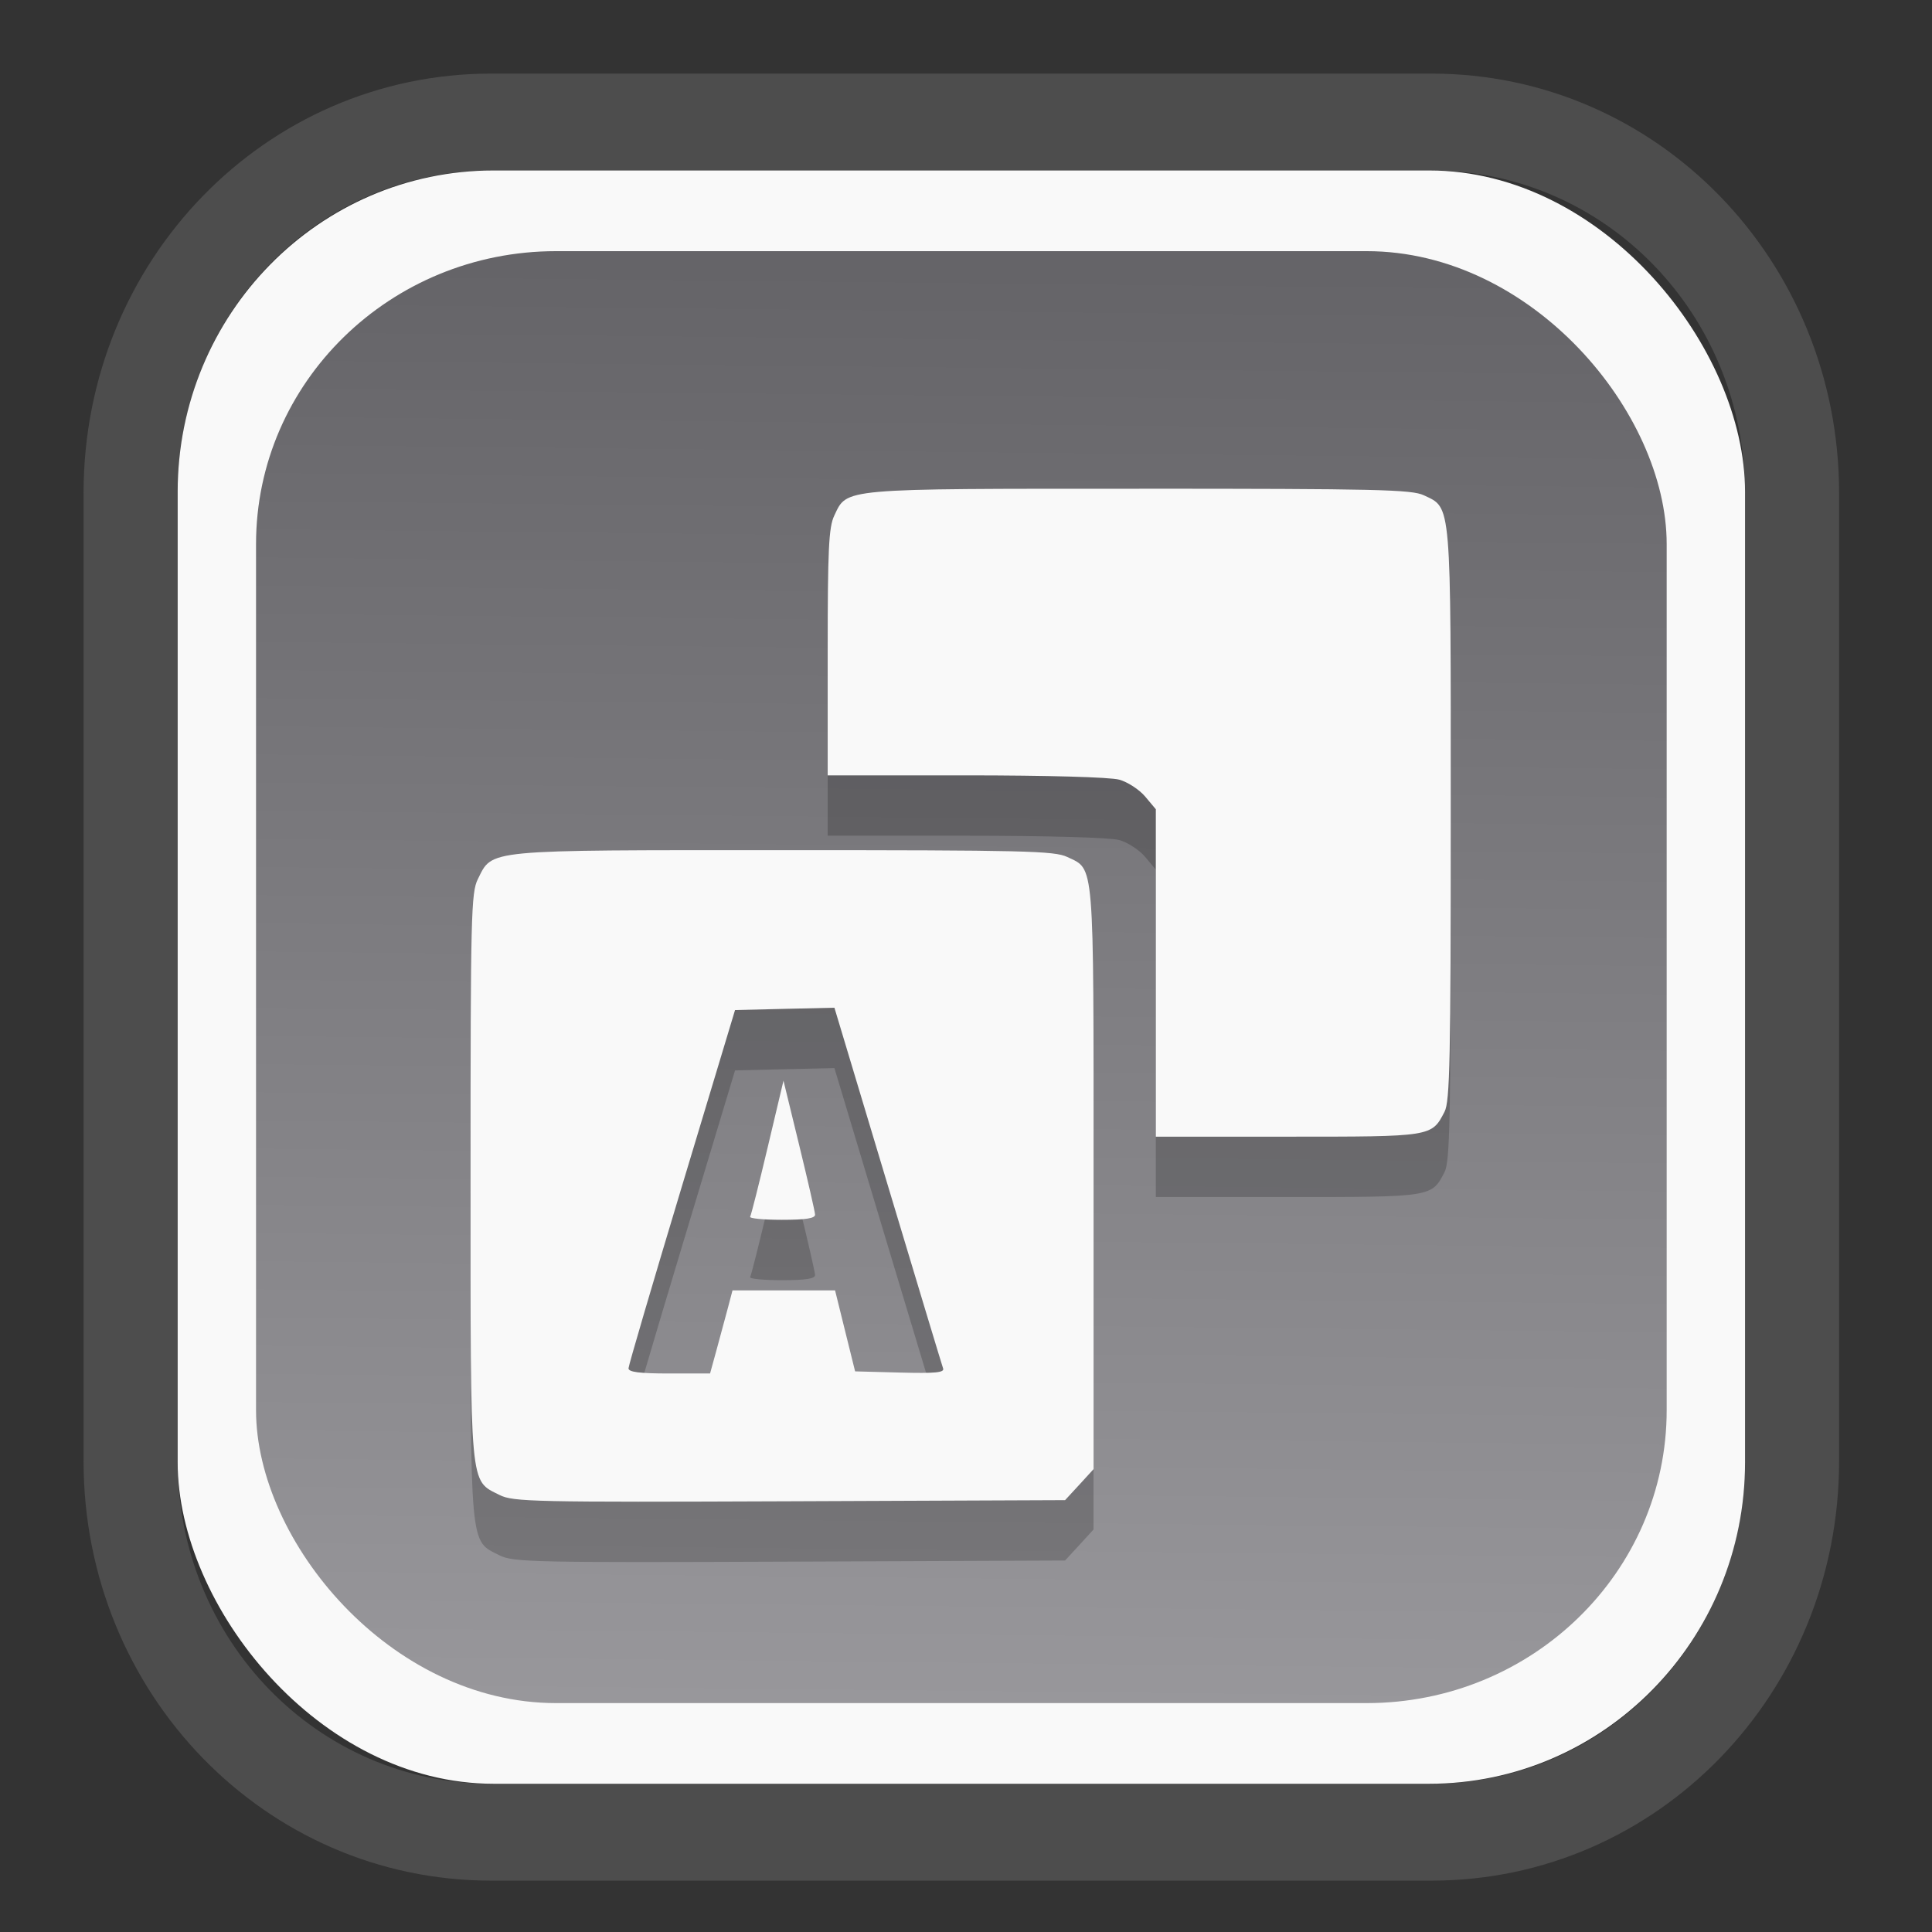 <?xml version="1.0" encoding="UTF-8" standalone="no"?>
<svg
   width="64"
   height="64"
   version="1.1"
   id="svg73"
   sodipodi:docname="scribus.svg"
   inkscape:version="1.3.2 (091e20ef0f, 2023-11-25)"
   xmlns:inkscape="http://www.inkscape.org/namespaces/inkscape"
   xmlns:sodipodi="http://sodipodi.sourceforge.net/DTD/sodipodi-0.dtd"
   xmlns:xlink="http://www.w3.org/1999/xlink"
   xmlns="http://www.w3.org/2000/svg"
   xmlns:svg="http://www.w3.org/2000/svg"
   xmlns:rdf="http://www.w3.org/1999/02/22-rdf-syntax-ns#"
   xmlns:cc="http://creativecommons.org/ns#"
   xmlns:dc="http://purl.org/dc/elements/1.1/">
  <rect width="100%" height="100%" fill="#333333" stroke="none"/>
  <sodipodi:namedview
     pagecolor="#f5f7fa"
     bordercolor="#666666"
     borderopacity="1"
     objecttolerance="10"
     gridtolerance="10"
     guidetolerance="10"
     inkscape:pageopacity="0"
     inkscape:pageshadow="2"
     inkscape:window-width="1377"
     inkscape:window-height="886"
     id="namedview75"
     showgrid="false"
     inkscape:zoom="4.4470387"
     inkscape:cx="30.35728"
     inkscape:cy="48.459214"
     inkscape:window-x="55"
     inkscape:window-y="98"
     inkscape:window-maximized="0"
     inkscape:current-layer="g877"
     inkscape:document-rotation="0"
     inkscape:pagecheckerboard="0"
     inkscape:showpageshadow="2"
     inkscape:deskcolor="#d1d1d1" />
  <defs
     id="defs29">
    <linearGradient
       id="linearGradient5"
       inkscape:collect="always">
      <stop
         style="stop-color:#656468;stop-opacity:1;"
         offset="0"
         id="stop5" />
      <stop
         style="stop-color:#98979b;stop-opacity:1;"
         offset="1"
         id="stop6" />
    </linearGradient>
    <inkscape:path-effect
       effect="powerclip"
       id="path-effect1980"
       is_visible="true"
       lpeversion="1"
       inverse="true"
       flatten="false"
       hide_clip="false"
       message="Use fill-rule evenodd on &lt;b&gt;fill and stroke&lt;/b&gt; dialog if no flatten result after convert clip to paths." />
    <clipPath
       clipPathUnits="userSpaceOnUse"
       id="clipPath1976">
      <rect
         x="9.678"
         y="9.925"
         width="43.343"
         height="44.613"
         rx="8.669"
         ry="8.923"
         fill="url(#linearGradient862)"
         stroke-width="2.968"
         id="rect1978"
         style="display:none;fill:#333333;fill-opacity:1"
         d="m 18.347,9.925 h 26.005 c 4.803,0 8.669,3.98 8.669,8.923 v 26.767 c 0,4.943 -3.866,8.923 -8.669,8.923 h -26.005 c -4.803,0 -8.669,-3.98 -8.669,-8.923 V 18.848 c 0,-4.943 3.866,-8.923 8.669,-8.923 z" />
      <path
         id="lpe_path-effect1980"
         style="fill:#333333;fill-opacity:1"
         class="powerclip"
         d="M 2.076,2.246 H 60.624 V 62.217 H 2.076 Z M 18.347,9.925 c -4.803,0 -8.669,3.98 -8.669,8.923 v 26.767 c 0,4.943 3.866,8.923 8.669,8.923 h 26.005 c 4.803,0 8.669,-3.98 8.669,-8.923 V 18.848 c 0,-4.943 -3.866,-8.923 -8.669,-8.923 z" />
    </clipPath>
    <linearGradient
       inkscape:collect="always"
       xlink:href="#linearGradient5"
       id="linearGradient6"
       x1="33.786"
       y1="12.971"
       x2="33.376"
       y2="52.289"
       gradientUnits="userSpaceOnUse"
       gradientTransform="matrix(1.1,0,0,1.1,-3.185,-3.234)" />
    <linearGradient
       id="d"
       y1="1050.34"
       y2="1038.36"
       gradientUnits="userSpaceOnUse"
       x2="0"
       gradientTransform="matrix(-2.577,0,0,2.581,52,-2661.74)">
      <stop
         stop-color="#c61423"
         id="stop7" />
      <stop
         offset="1"
         stop-color="#dc2b41"
         id="stop8" />
    </linearGradient>
  </defs>
  <g
     id="g877"
     transform="matrix(1.1,0,0,1.1,-3.185,-3.207)">
    <path
       d="m 18.347,7.246 c -6.244,0 -11.271,5.174 -11.271,11.602 v 26.767 c 0,6.427 5.027,11.602 11.271,11.602 h 26.005 c 6.244,0 11.271,-5.174 11.271,-11.602 V 18.848 c 0,-6.427 -5.027,-11.602 -11.271,-11.602 z"
       fill="url(#linearGradient910)"
       stroke-width="3.324"
       id="path33"
       style="fill:#4d4d4d;fill-opacity:1"
       clip-path="url(#clipPath1976)"
       inkscape:path-effect="#path-effect1980"
       inkscape:original-d="m 18.347203,7.2464043 c -6.244452,0 -11.2714308,5.1741617 -11.2714308,11.6016437 v 26.767119 c 0,6.427394 5.0268918,11.601644 11.2714308,11.601644 h 26.005262 c 6.244452,0 11.271431,-5.174161 11.271431,-11.601644 V 18.848048 c 0,-6.427393 -5.026893,-11.6016437 -11.271431,-11.6016437 z"
       transform="matrix(1.089,0,0,1.089,-2.294,-2.759)" />
    <rect
       x="8.246"
       y="8.049"
       width="47.201"
       height="48.584"
       rx="9.512"
       ry="9.678"
       fill="url(#linearGradient862)"
       stroke-width="3.232"
       id="rect35-7"
       style="opacity:1;fill:#f9f9f9;fill-opacity:1" />
    <rect
       x="10.606"
       y="10.479"
       width="42.481"
       height="43.725"
       rx="9.034"
       ry="8.82"
       fill="url(#linearGradient862)"
       stroke-width="2.909"
       id="rect35-7-3"
       style="fill:url(#linearGradient6)" />
    <path
       id="path4-3"
       style="fill:#000000;fill-opacity:1;stroke:none;stroke-width:1.089;stroke-dasharray:none;stroke-opacity:0.3;opacity:0.2"
       d="m 37.203,19.452 c -9.047,0 -8.789,-0.023 -9.184,0.81 -0.166,0.35 -0.198,1.005 -0.198,4.118 v 3.703 h 4.16 c 2.451,4.1e-4 4.348,0.054 4.62,0.13 0.254,0.07 0.604,0.299 0.781,0.508 l 0.321,0.383 v 4.93 4.93 h 3.975 c 4.351,0 4.329,0.005 4.72,-0.751 0.16,-0.31 0.187,-1.575 0.187,-8.948 0,-9.524 0.026,-9.219 -0.81,-9.616 -0.365,-0.173 -1.404,-0.198 -8.572,-0.198 z M 26.49,30.336 c -9.071,2.17e-4 -8.753,-0.031 -9.205,0.874 -0.202,0.404 -0.219,1.096 -0.219,8.944 0,9.51 -0.034,9.143 0.874,9.601 0.407,0.205 1.02,0.22 8.735,0.189 L 34.97,49.91 35.399,49.444 35.827,48.976 v -8.765 c 0,-9.679 0.033,-9.278 -0.795,-9.671 -0.385,-0.183 -1.293,-0.204 -8.542,-0.204 z m 1.534,4.745 1.608,5.351 c 0.884,2.943 1.633,5.423 1.665,5.511 0.046,0.126 -0.235,0.153 -1.295,0.125 l -1.355,-0.036 -0.302,-1.219 -0.302,-1.221 h -1.544 -1.544 l -0.14,0.532 c -0.077,0.292 -0.23,0.855 -0.338,1.251 l -0.198,0.721 h -1.229 c -0.902,0 -1.229,-0.043 -1.227,-0.157 0.002,-0.086 0.725,-2.549 1.606,-5.473 l 1.602,-5.315 1.497,-0.036 z m -1.534,2.197 -0.474,1.999 c -0.261,1.101 -0.499,2.046 -0.53,2.097 -0.03,0.052 0.398,0.094 0.953,0.094 0.726,0 1.006,-0.045 1.002,-0.157 -0.003,-0.086 -0.219,-1.029 -0.479,-2.095 z" />
    <path
       id="path4"
       style="fill:#f9f9f9;fill-opacity:1;stroke:none;stroke-width:1.089;stroke-dasharray:none;stroke-opacity:0.3"
       d="m 37.203,17.634 c -9.047,0 -8.789,-0.023 -9.184,0.81 -0.166,0.35 -0.198,1.005 -0.198,4.118 v 3.703 h 4.16 c 2.451,4.1e-4 4.348,0.054 4.62,0.13 0.254,0.07 0.604,0.299 0.781,0.508 l 0.321,0.383 v 4.93 4.93 h 3.975 c 4.351,0 4.329,0.005 4.72,-0.751 0.16,-0.31 0.187,-1.575 0.187,-8.948 0,-9.524 0.026,-9.219 -0.81,-9.616 -0.365,-0.173 -1.404,-0.198 -8.572,-0.198 z M 26.49,28.518 c -9.071,2.17e-4 -8.753,-0.031 -9.205,0.874 -0.202,0.404 -0.219,1.096 -0.219,8.944 0,9.51 -0.034,9.143 0.874,9.601 0.407,0.205 1.02,0.22 8.735,0.189 l 8.295,-0.034 0.43,-0.466 0.428,-0.468 V 38.393 c 0,-9.679 0.033,-9.278 -0.795,-9.671 -0.385,-0.183 -1.293,-0.204 -8.542,-0.204 z m 1.534,4.745 1.608,5.351 c 0.884,2.943 1.633,5.423 1.665,5.511 0.046,0.126 -0.235,0.153 -1.295,0.125 l -1.355,-0.036 -0.302,-1.219 -0.302,-1.221 h -1.544 -1.544 l -0.14,0.532 c -0.077,0.292 -0.23,0.855 -0.338,1.251 l -0.198,0.721 h -1.229 c -0.902,0 -1.229,-0.043 -1.227,-0.157 0.002,-0.086 0.725,-2.549 1.606,-5.473 l 1.602,-5.315 1.497,-0.036 z m -1.534,2.197 -0.474,1.999 c -0.261,1.101 -0.499,2.046 -0.53,2.097 -0.03,0.052 0.398,0.094 0.953,0.094 0.726,0 1.006,-0.045 1.002,-0.157 -0.003,-0.086 -0.219,-1.029 -0.479,-2.095 z" />
    <path
       style="fill:#f5f7fa;stroke-width:0.204;fill-opacity:1"
       d=""
       id="path3" />
  </g>
</svg>
